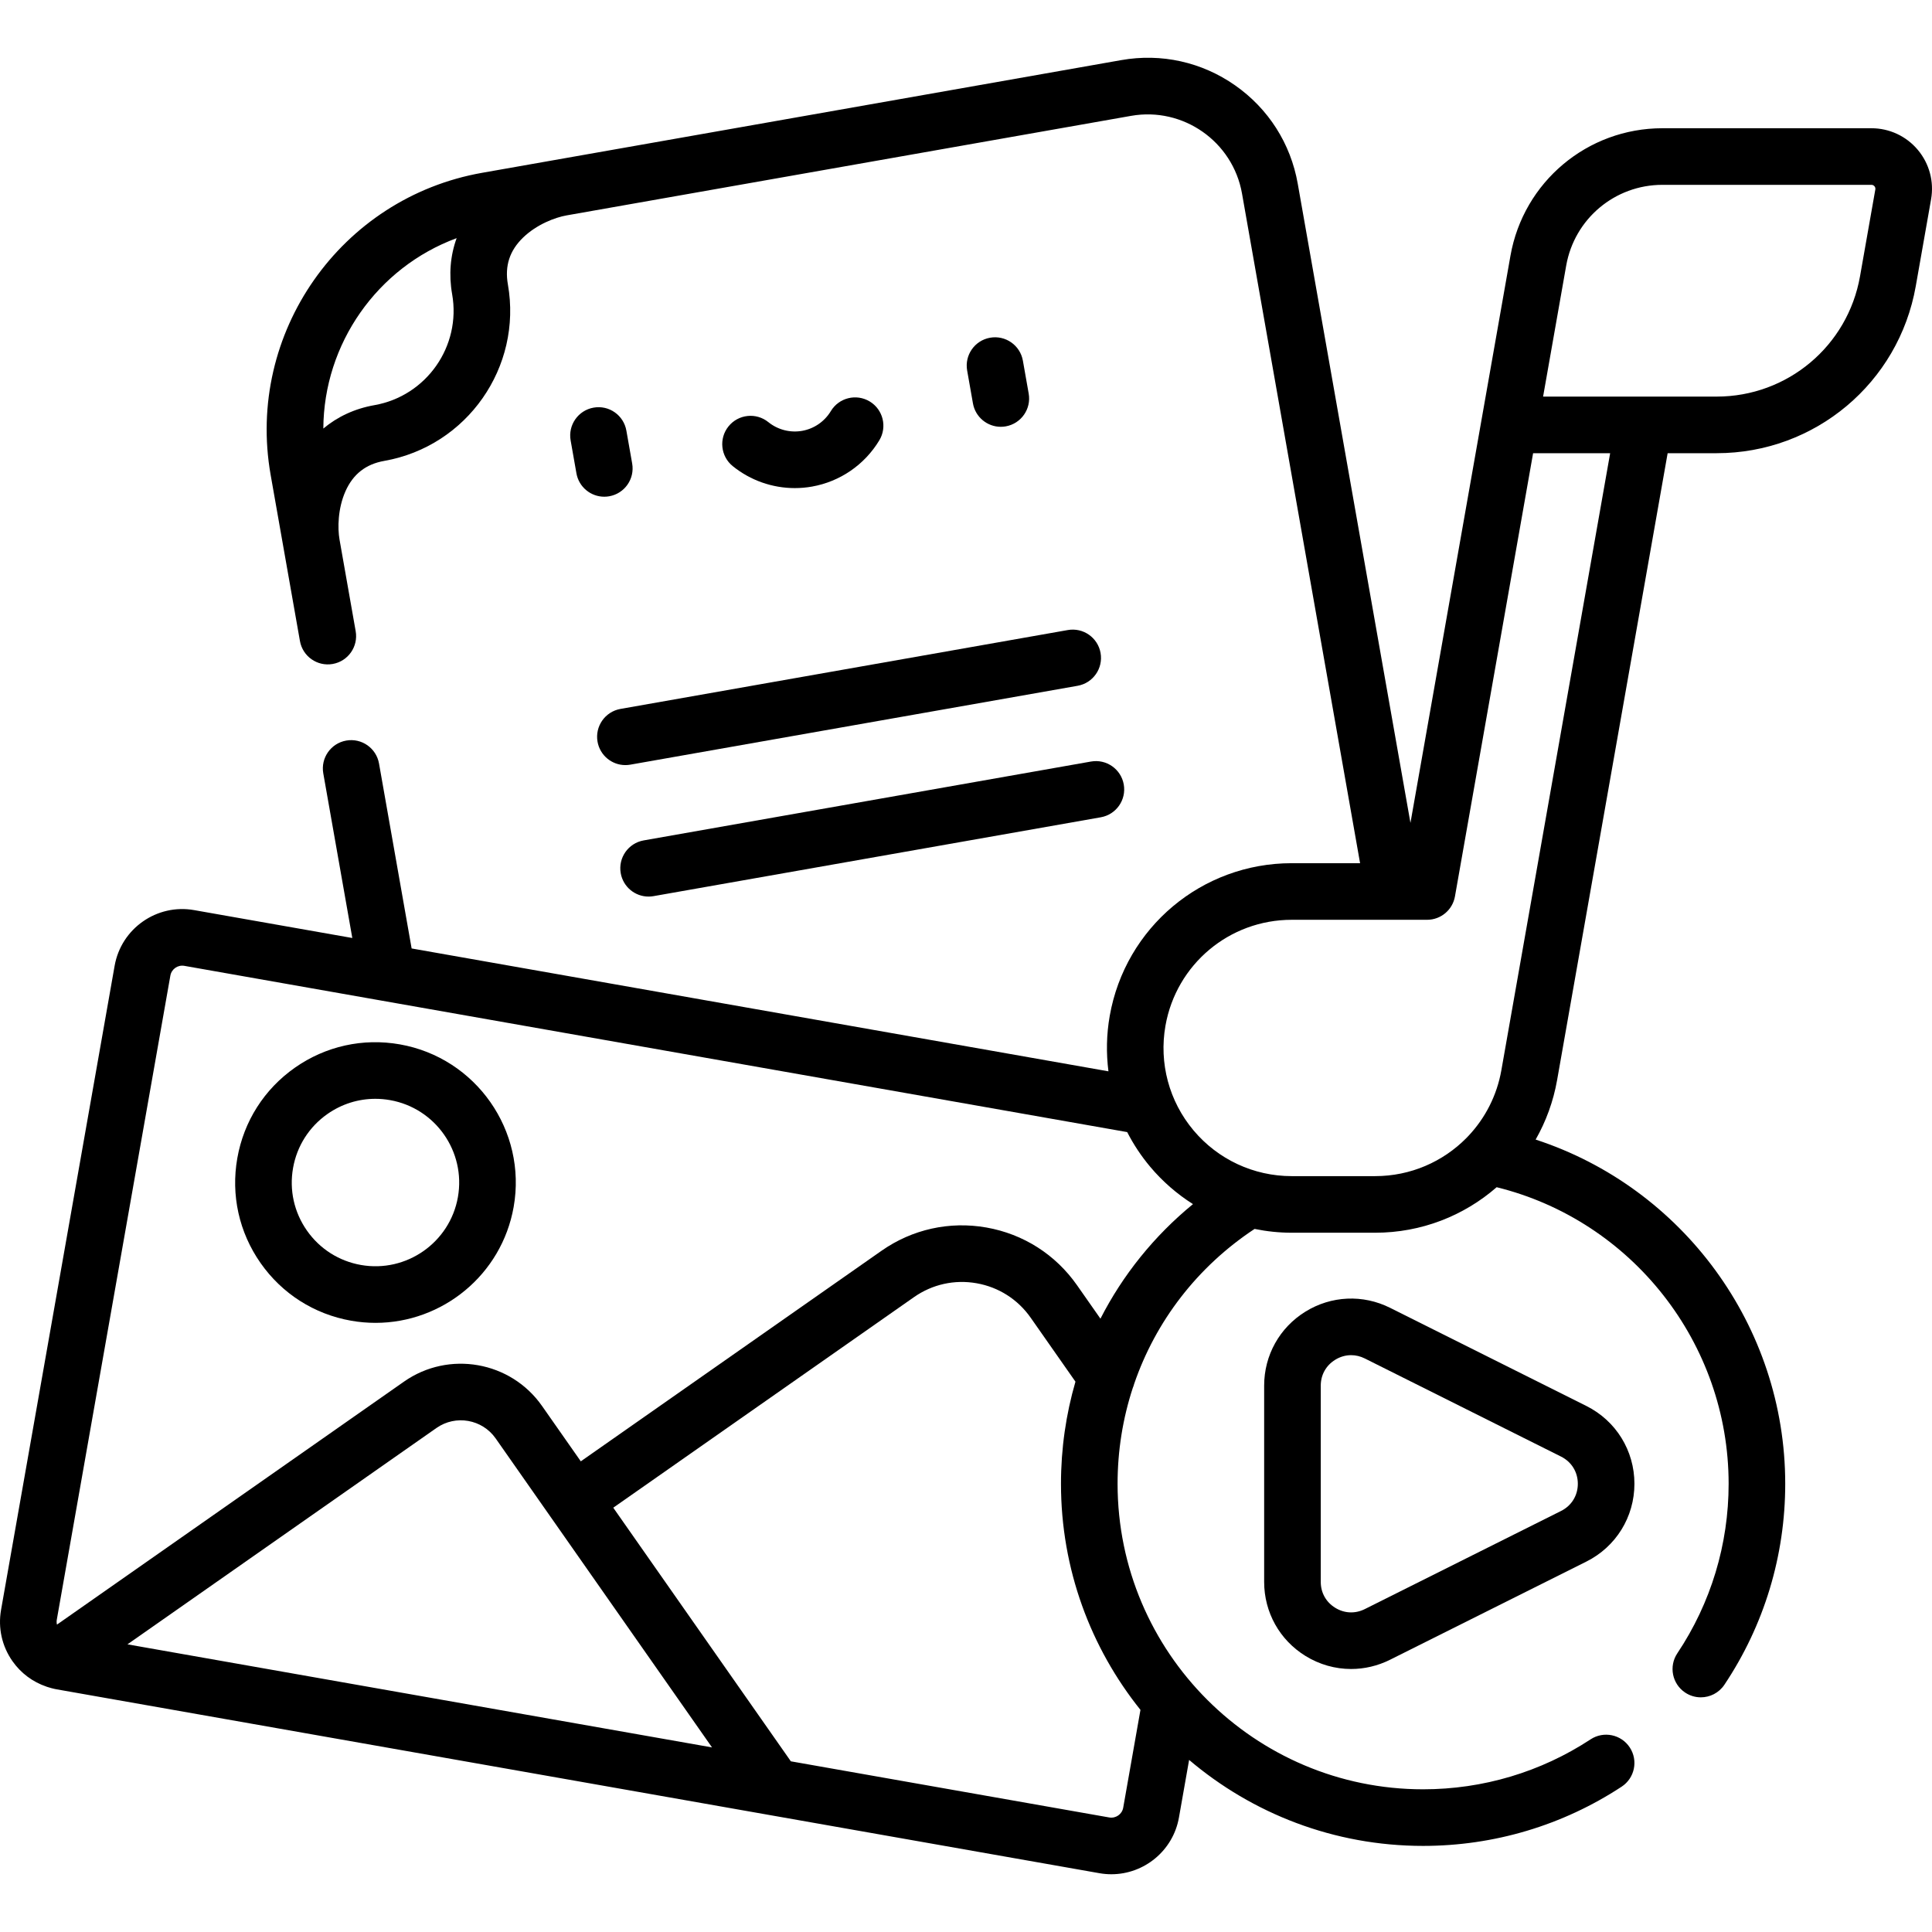 <?xml version="1.0" encoding="iso-8859-1"?>
<!-- Generator: Adobe Illustrator 19.0.0, SVG Export Plug-In . SVG Version: 6.00 Build 0)  -->
<svg fill="currentColor" version="1.1" id="Capa_1" xmlns="http://www.w3.org/2000/svg" xmlns:xlink="http://www.w3.org/1999/xlink" x="0px" y="0px"
	 viewBox="0 0 512.003 512.003" style="enable-background:new 0 0 512.003 512.003;" xml:space="preserve">
<g>
	<g>
		<g>
			<path d="M265.221,113.107c0.432,0,0.871-0.037,1.311-0.115c4.079-0.719,6.803-4.609,6.083-8.688l-1.538-8.722
				c-0.72-4.079-4.608-6.803-8.689-6.083c-4.079,0.719-6.803,4.609-6.083,8.688l1.538,8.722
				C258.486,110.547,261.65,113.107,265.221,113.107z"/>
			<path d="M170.583,222.718c-4.08,0.719-6.803,4.609-6.084,8.689c0.642,3.639,3.806,6.198,7.377,6.198
				c0.432,0,0.871-0.037,1.311-0.115l118.541-20.902c4.079-0.719,6.803-4.609,6.084-8.688c-0.719-4.079-4.608-6.808-8.689-6.083
				L170.583,222.718z"/>
			<path d="M165.995,114.111c-0.719-4.079-4.604-6.808-8.688-6.084c-4.079,0.719-6.803,4.608-6.084,8.688l1.538,8.722
				c0.642,3.64,3.806,6.199,7.378,6.199c0.432,0,0.871-0.037,1.311-0.115c4.079-0.719,6.803-4.608,6.084-8.688L165.995,114.111z"/>
			<path d="M105.964,276.77c-9.778-1.724-19.648,0.463-27.784,6.159c-8.135,5.697-13.566,14.222-15.29,24.002
				c-1.725,9.781,0.463,19.648,6.16,27.784s14.221,13.565,24.002,15.29c2.175,0.384,4.338,0.569,6.475,0.569
				c17.695,0,33.423-12.714,36.6-30.729C139.686,299.654,126.155,280.329,105.964,276.77z M121.353,317.24
				c-2.124,12.046-13.656,20.114-25.698,17.994c-5.835-1.029-10.92-4.268-14.319-9.123c-3.398-4.853-4.704-10.739-3.674-16.574
				c1.029-5.836,4.269-10.921,9.122-14.32c3.771-2.641,8.166-4.017,12.677-4.017c1.294,0,2.598,0.113,3.899,0.343
				C115.405,293.665,123.477,305.194,121.353,317.24z"/>
			<path d="M508.246,39.718c-3.057-3.644-7.539-5.733-12.296-5.733h-55.396c-19.878,0-36.811,14.209-40.264,33.785l-7.675,43.529
				l-18.827,106.776L343.919,48.681c-1.873-10.621-7.77-19.877-16.604-26.063c-8.834-6.186-19.55-8.563-30.169-6.687L127.78,45.794
				c-37.526,6.617-62.673,42.53-56.056,80.057l7.763,44.025c0.72,4.079,4.609,6.806,8.688,6.083c4.08-0.719,6.803-4.609,6.084-8.689
				l-4.275-24.246c0,0,0,0,0-0.001c-0.542-3.071-0.457-8.273,1.566-12.825c2.026-4.559,5.393-7.195,10.294-8.059
				c21.924-3.866,36.617-24.849,32.751-46.774c-0.864-4.9,0.461-8.966,4.053-12.429c3.585-3.457,8.444-5.316,11.516-5.858
				c0.002,0,0.005-0.001,0.007-0.001L299.75,30.703c13.782-2.431,26.967,6.804,29.397,20.584l31.292,177.469h-18.126
				c-23.808,0-44.088,17.018-48.222,40.463c-0.867,4.917-0.956,9.863-0.342,14.694l-184.663-32.561l-8.642-49.008
				c-0.719-4.078-4.608-6.806-8.688-6.083c-4.079,0.719-6.803,4.609-6.084,8.689l7.693,43.631L51.45,241.19
				c-9.88-1.75-19.33,4.876-21.072,14.753L0.281,426.625c-0.843,4.785,0.227,9.611,3.014,13.592
				c2.247,3.208,5.402,5.537,9.044,6.768c0.03,0.01,0.056,0.026,0.086,0.036c0.068,0.023,0.132,0.037,0.199,0.059
				c0.32,0.102,0.64,0.203,0.967,0.288c0.487,0.131,0.964,0.243,1.433,0.327c0.008,0.001,0.017,0.002,0.025,0.003l276.315,48.722
				c1.064,0.189,2.123,0.278,3.168,0.278c8.655-0.001,16.349-6.219,17.904-15.031l2.693-15.27
				c16.738,14.205,38.389,22.789,62.01,22.789c18.786,0,36.982-5.43,52.622-15.702c3.462-2.273,4.425-6.924,2.151-10.386
				c-2.273-3.463-6.924-4.427-10.386-2.151c-13.186,8.661-28.535,13.239-44.387,13.239c-44.646,0-80.967-36.321-80.967-80.967
				c0-8.785,1.388-17.32,4.017-25.362c0.151-0.355,0.276-0.719,0.37-1.091c5.701-16.627,16.753-31.063,31.917-41.087
				c3.207,0.655,6.498,1.008,9.837,1.008h22.119c12.24,0,23.541-4.507,32.201-12.064c35.843,8.85,61.474,41.303,61.474,78.596
				c0,16.081-4.702,31.616-13.596,44.926c-2.301,3.443-1.376,8.102,2.069,10.402c1.28,0.856,2.728,1.266,4.16,1.266
				c2.42,0,4.797-1.17,6.243-3.334c10.549-15.785,16.124-34.202,16.124-53.26c0-41.825-27.215-78.505-66.143-91.217
				c2.725-4.782,4.686-10.088,5.69-15.778l29.292-166.122h12.995c26.048,0,48.237-18.618,52.76-44.271l4.057-23.009
				C512.583,48.138,511.303,43.363,508.246,39.718z M119.823,77.971c2.43,13.779-6.804,26.967-20.583,29.397
				c-5.207,0.918-9.79,3.047-13.553,6.201c0.107-22.454,14.266-42.675,35.329-50.456C119.338,67.729,118.905,72.763,119.823,77.971z
				 M33.781,435.77l81.891-57.34c5.086-3.56,12.119-2.32,15.68,2.765l14.576,20.817c0.001,0.002,0.002,0.004,0.004,0.006
				c0.001,0.001,0.002,0.003,0.004,0.004l42.757,61.063L33.781,435.77z M302.235,453.137l-4.571,25.925
				c-0.305,1.732-1.965,2.884-3.694,2.587l-84.386-14.88l-47.062-67.211l79.697-55.804c4.857-3.402,10.749-4.707,16.588-3.678
				c5.84,1.029,10.929,4.271,14.331,9.129l11.87,16.952c-2.514,8.645-3.836,17.734-3.836,27.061
				C281.172,415.868,289.064,436.705,302.235,453.137z M291.631,349.465l-6.206-8.863c-5.7-8.14-14.228-13.572-24.013-15.298
				c-9.788-1.725-19.658,0.464-27.797,6.163l-79.697,55.803l-10.279-14.68c-8.304-11.859-24.709-14.751-36.57-6.448l-91.97,64.398
				c-0.093-0.374-0.133-0.813-0.045-1.311L45.15,258.546c0.305-1.731,1.959-2.887,3.694-2.587l52.413,9.242
				c0.02,0.004,0.041,0.007,0.061,0.011l197.4,34.807c1.662,3.243,3.692,6.325,6.085,9.177c3.291,3.922,7.131,7.24,11.35,9.91
				C305.848,327.545,297.552,337.88,291.631,349.465z M397.881,283.619c-1.184,6.713-4.279,12.663-8.664,17.34
				c-0.207,0.194-0.406,0.397-0.591,0.615c-6.2,6.289-14.8,10.114-24.195,10.114h-22.119c-10.066,0-19.549-4.422-26.019-12.133
				c-6.47-7.711-9.179-17.818-7.431-27.731c2.868-16.264,16.935-28.067,33.45-28.067h27.033c0.007,0,0.014,0.001,0.022,0.001
				s0.015-0.001,0.023-0.001h8.807c3.64,0,6.754-2.613,7.386-6.197l20.71-117.456h20.419L397.881,283.619z M492.927,73.226
				c-3.256,18.471-19.232,31.876-37.987,31.876h-46.002l6.124-34.727c2.186-12.394,12.906-21.391,25.491-21.391h55.396
				c0.325,0,0.596,0.126,0.805,0.375c0.209,0.249,0.286,0.538,0.229,0.857L492.927,73.226z"/>
			<path d="M368.391,346.59c-7.2-3.602-15.588-3.223-22.438,1.009c-6.849,4.232-10.938,11.566-10.938,19.617v52.005
				c0,8.051,4.088,15.385,10.937,19.617c3.727,2.304,7.91,3.466,12.11,3.466c3.517,0,7.046-0.815,10.327-2.456l52.005-26.003
				c7.863-3.931,12.747-11.834,12.748-20.625c0-8.792-4.884-16.696-12.748-20.628L368.391,346.59z M413.688,400.429l-52.005,26.003
				c-2.553,1.276-5.414,1.147-7.843-0.354c-2.43-1.502-3.823-4.001-3.823-6.857v-52.005c0-2.856,1.393-5.355,3.823-6.857
				c1.32-0.815,2.767-1.226,4.222-1.226c1.224,0,2.454,0.29,3.621,0.873l52.004,26.002c2.79,1.396,4.457,4.091,4.457,7.211
				C418.144,396.338,416.478,399.034,413.688,400.429z"/>
			<path d="M158.354,196.561c0.642,3.639,3.806,6.198,7.377,6.198c0.432,0,0.871-0.037,1.311-0.115l118.541-20.902
				c4.079-0.719,6.803-4.609,6.084-8.688c-0.719-4.079-4.606-6.803-8.688-6.083l-118.542,20.902
				C160.359,188.591,157.635,192.482,158.354,196.561z"/>
			<path d="M210.636,129.351c1.509,0,3.027-0.131,4.537-0.398c7.443-1.313,13.953-5.785,17.86-12.269
				c2.138-3.548,0.995-8.157-2.553-10.295c-3.549-2.137-8.157-0.993-10.295,2.553c-1.669,2.77-4.446,4.68-7.618,5.239
				c-3.172,0.554-6.436-0.285-8.951-2.317c-3.223-2.602-7.944-2.099-10.547,1.122c-2.603,3.223-2.101,7.945,1.122,10.548
				C198.887,127.327,204.699,129.351,210.636,129.351z"/>
		</g>
	</g>
</g>
<g>
</g>
<g>
</g>
<g>
</g>
<g>
</g>
<g>
</g>
<g>
</g>
<g>
</g>
<g>
</g>
<g>
</g>
<g>
</g>
<g>
</g>
<g>
</g>
<g>
</g>
<g>
</g>
<g>
</g>
</svg>
